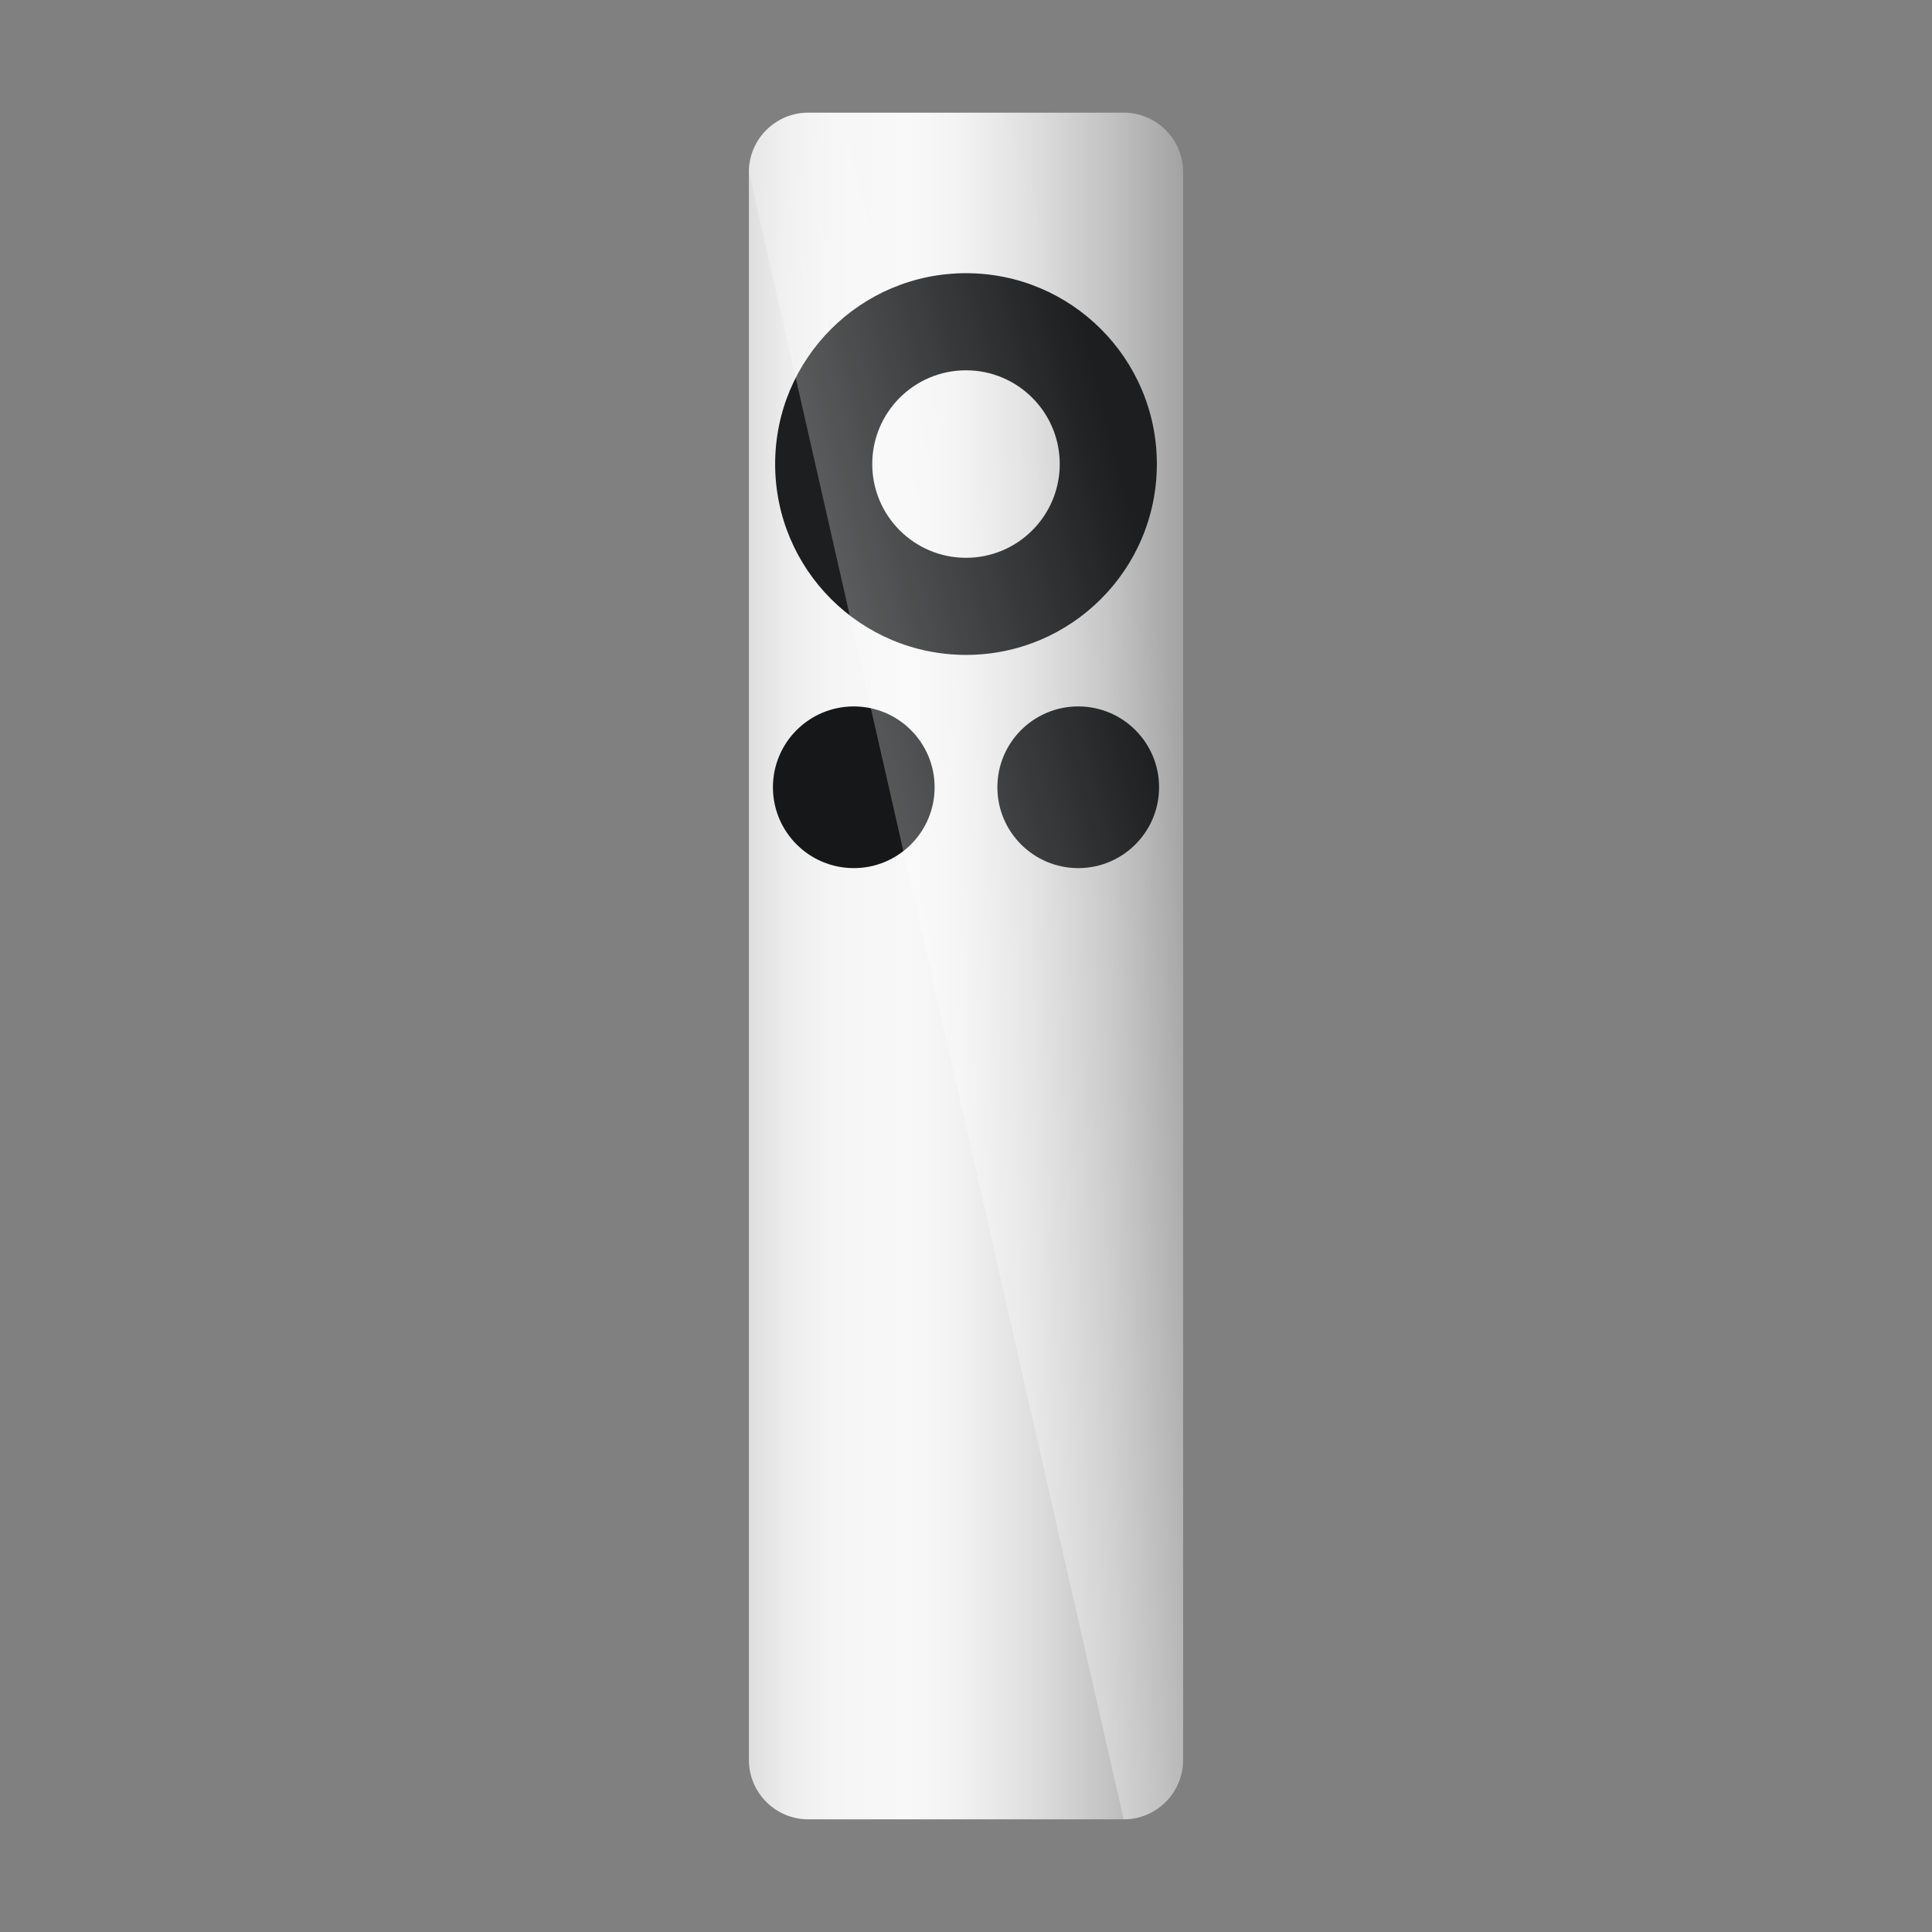 <?xml version="1.0" encoding="utf-8"?>
<!-- Generator: Adobe Illustrator 17.0.0, SVG Export Plug-In . SVG Version: 6.00 Build 0)  -->
<!DOCTYPE svg PUBLIC "-//W3C//DTD SVG 1.1//EN" "http://www.w3.org/Graphics/SVG/1.1/DTD/svg11.dtd">
<svg version="1.1" id="Layer_2" xmlns="http://www.w3.org/2000/svg" xmlns:xlink="http://www.w3.org/1999/xlink" x="0px" y="0px"
	 width="512px" height="512px" viewBox="0 0 512 512" enable-background="new 0 0 512 512" xml:space="preserve">
<rect x="0" y="0" width="512" height="512" fill="#808080" stroke="none"/>
<g>
	<linearGradient id="SVGID_1_" gradientUnits="userSpaceOnUse" x1="198.461" y1="256" x2="313.539" y2="256">
		<stop  offset="0" style="stop-color:#DEDEDE"/>
		<stop  offset="0.004" style="stop-color:#DFDFDF"/>
		<stop  offset="0.09" style="stop-color:#EDEDED"/>
		<stop  offset="0.195" style="stop-color:#F5F5F5"/>
		<stop  offset="0.367" style="stop-color:#F8F8F8"/>
		<stop  offset="0.484" style="stop-color:#F2F2F2"/>
		<stop  offset="0.644" style="stop-color:#E0E0E0"/>
		<stop  offset="0.828" style="stop-color:#C3C3C3"/>
		<stop  offset="1" style="stop-color:#A2A2A2"/>
	</linearGradient>
	<path fill="url(#SVGID_1_)" d="M313.539,466.389c0,8.702-7.055,15.757-15.757,15.757h-83.564c-8.702,0-15.757-7.055-15.757-15.757
		V45.611c0-8.702,7.055-15.757,15.757-15.757h83.564c8.702,0,15.757,7.055,15.757,15.757V466.389z"/>
	<g>
		<circle fill="#151718" cx="226.259" cy="208.634" r="21.424"/>
		<circle fill="#151718" cx="285.741" cy="208.634" r="21.424"/>
	</g>
	<path fill="#1C1E1F" d="M256,72.399c-27.934,0-50.579,22.645-50.579,50.579s22.645,50.579,50.579,50.579
		s50.579-22.645,50.579-50.579S283.934,72.399,256,72.399z M256,147.822c-13.721,0-24.844-11.123-24.844-24.844
		S242.279,98.135,256,98.135s24.844,11.123,24.844,24.844S269.721,147.822,256,147.822z"/>
	<linearGradient id="SVGID_2_" gradientUnits="userSpaceOnUse" x1="214.606" y1="266.7" x2="326.021" y2="237.9">
		<stop  offset="0" style="stop-color:#FFFFFF"/>
		<stop  offset="1" style="stop-color:#FFFFFF;stop-opacity:0"/>
	</linearGradient>
	<path opacity="0.4" fill="url(#SVGID_2_)" enable-background="new    " d="M313.539,466.389c0,8.702-7.055,15.757-15.757,15.757
		L198.461,45.611c0-8.702,7.055-15.757,15.757-15.757h83.564c8.702,0,15.757,7.055,15.757,15.757V466.389z"/>
</g>
</svg>
